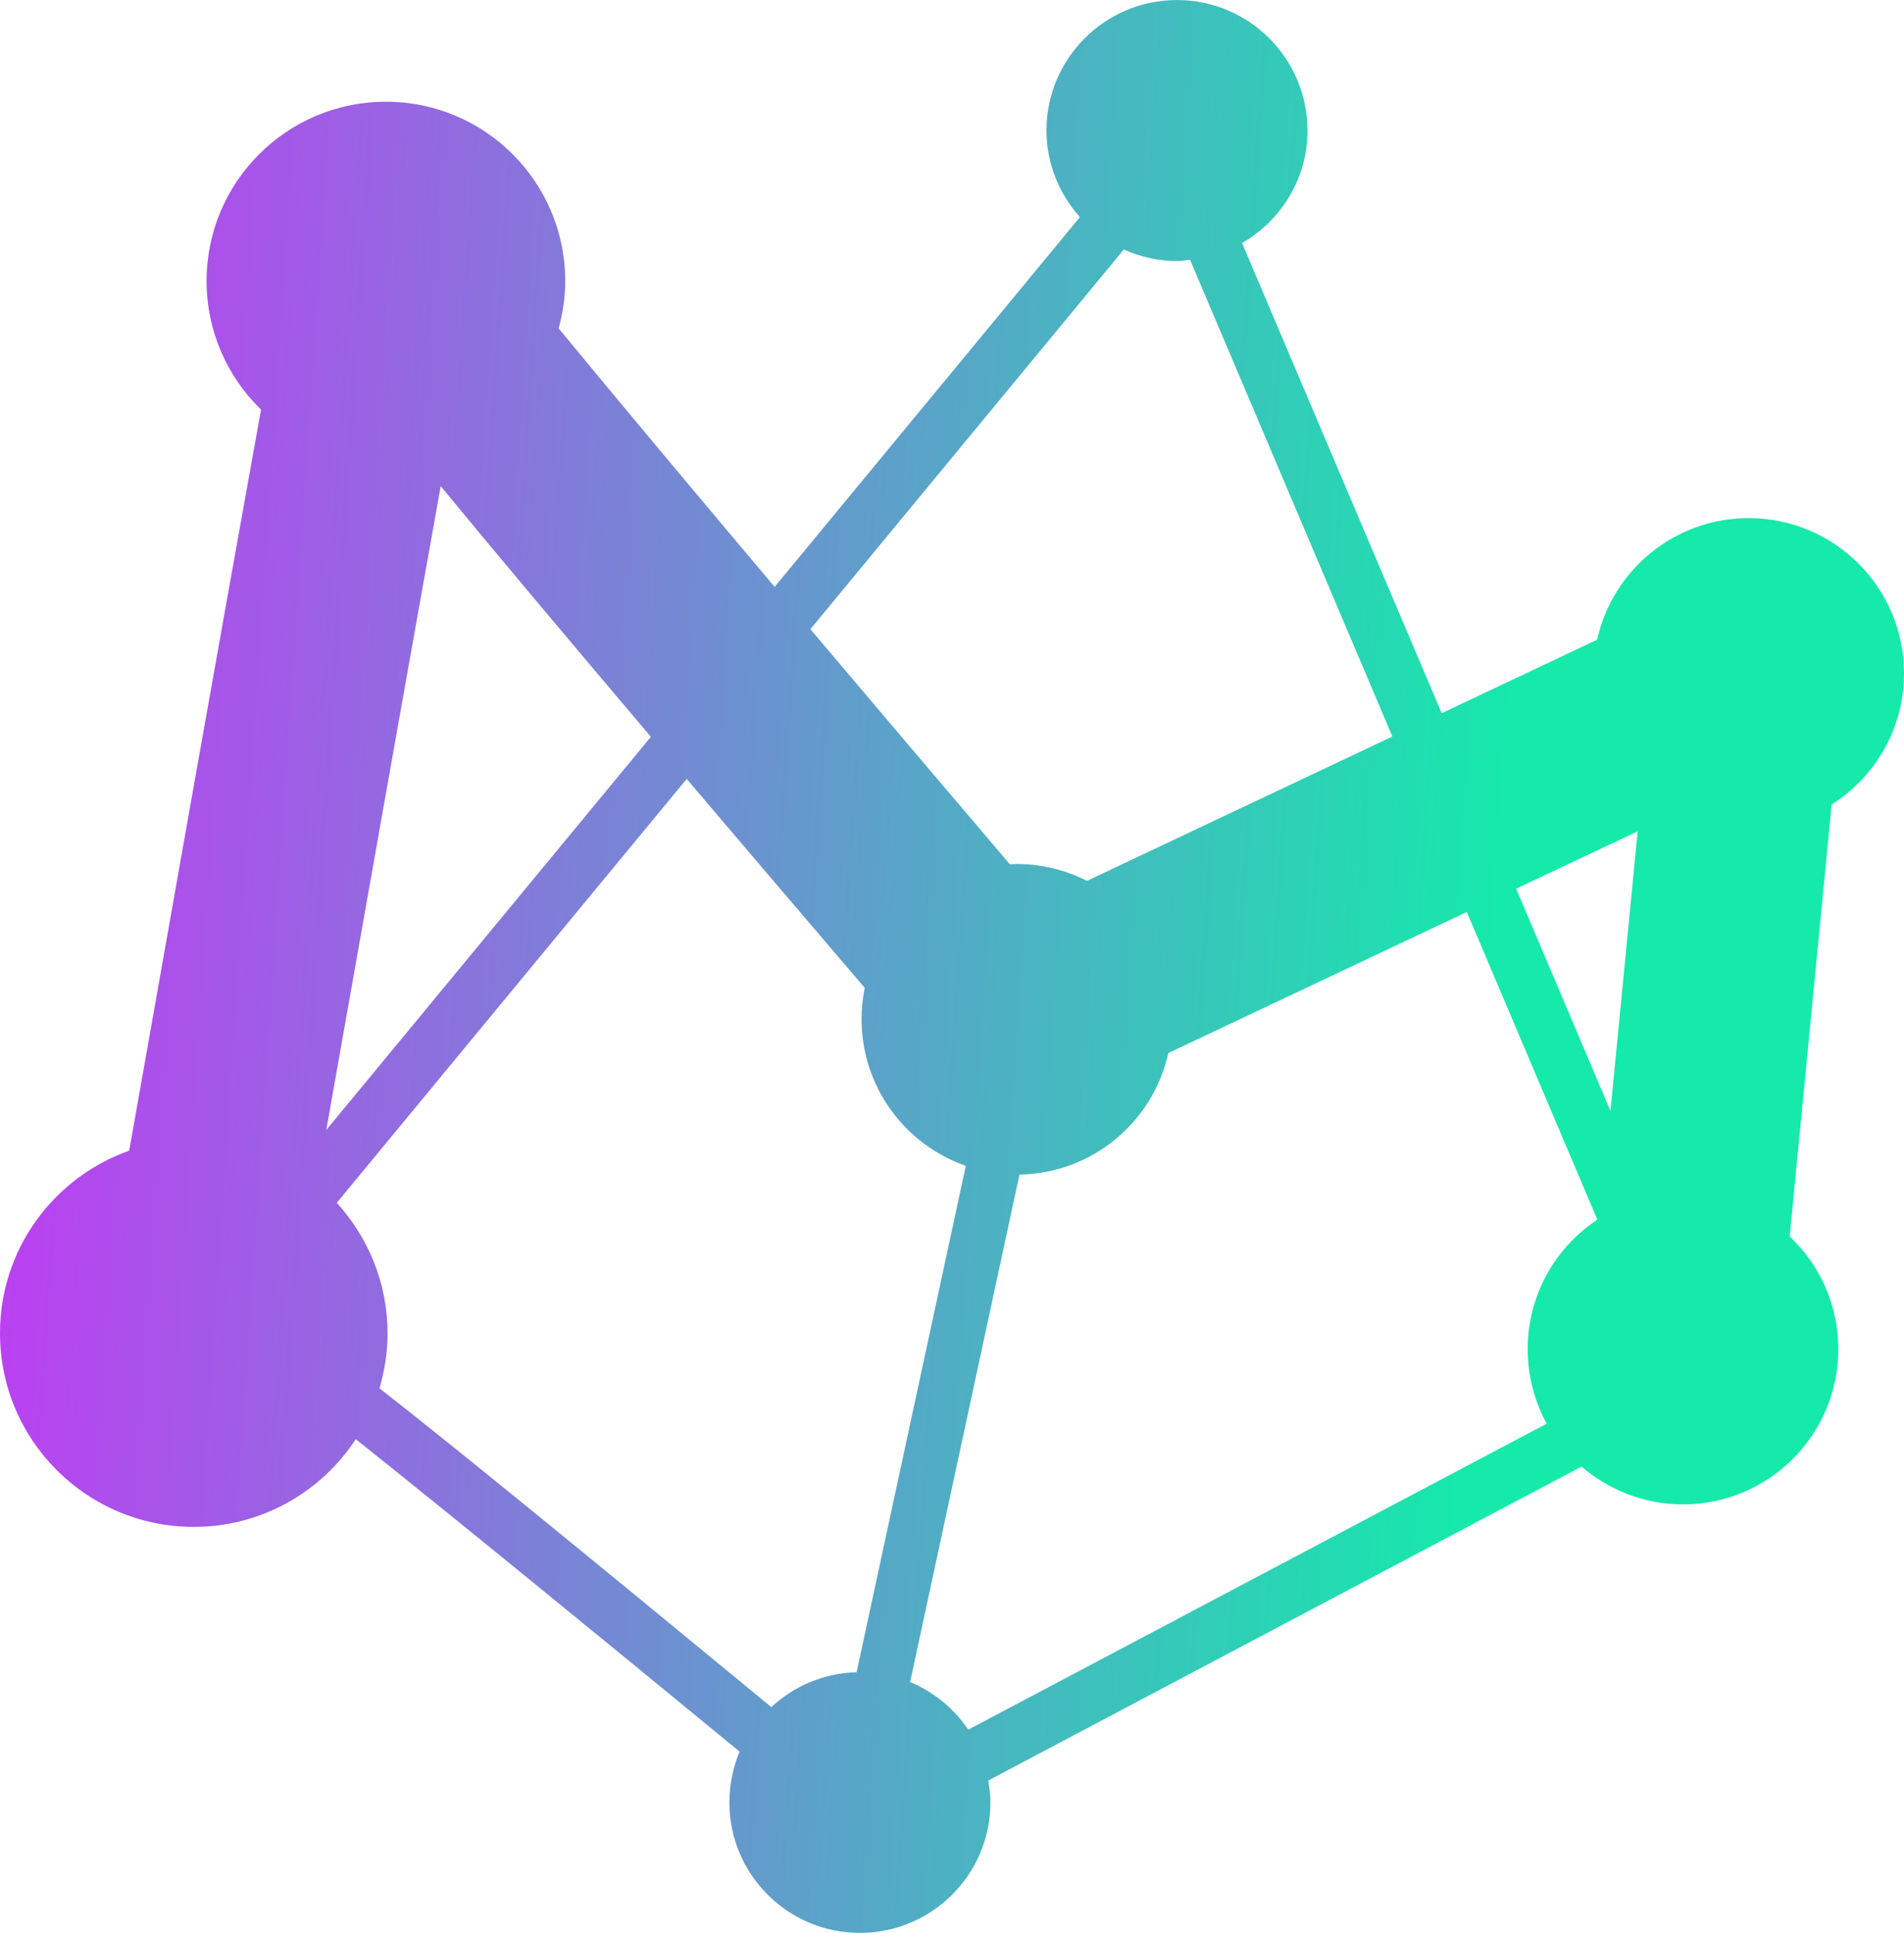<?xml version="1.0" encoding="UTF-8" standalone="no"?>
<!-- Created with Inkscape (http://www.inkscape.org/) -->

<svg
   width="35.188mm"
   height="35.72mm"
   viewBox="0 0 35.188 35.72"
   version="1.1"
   id="svg1946"
   inkscape:version="1.1.1 (3bf5ae0d25, 2021-09-20, custom)"
   sodipodi:docname="madori logo.svg"
   xmlns:inkscape="http://www.inkscape.org/namespaces/inkscape"
   xmlns:sodipodi="http://sodipodi.sourceforge.net/DTD/sodipodi-0.dtd"
   xmlns="http://www.w3.org/2000/svg"
   xmlns:svg="http://www.w3.org/2000/svg">
  <sodipodi:namedview
     id="namedview1948"
     pagecolor="#ffffff"
     bordercolor="#666666"
     borderopacity="1.0"
     inkscape:pageshadow="2"
     inkscape:pageopacity="0.0"
     inkscape:pagecheckerboard="0"
     inkscape:document-units="mm"
     showgrid="false"
     inkscape:zoom="3.1108586"
     inkscape:cx="111.38404"
     inkscape:cy="175.67497"
     inkscape:window-width="3840"
     inkscape:window-height="2123"
     inkscape:window-x="0"
     inkscape:window-y="0"
     inkscape:window-maximized="1"
     inkscape:current-layer="layer1" />
  <defs
     id="defs1943">
    <linearGradient
       id="SVGID_1_"
       gradientUnits="userSpaceOnUse"
       x1="368.148"
       y1="990.625"
       x2="567.246"
       y2="1003.825"
       gradientTransform="matrix(0.161,0,0,0.161,-60.567,-139.659)">
      <stop
         offset="0"
         style="stop-color:#D724FD"
         id="stop24" />
      <stop
         offset="1"
         style="stop-color:#15EAAB"
         id="stop26" />
    </linearGradient>
  </defs>
  <g
     inkscape:label="Layer 1"
     inkscape:groupmode="layer"
     id="layer1"
     transform="translate(-2.869,-3.913)">
    <path
       class="st1"
       d="m 38.057,16.358 c 0,-1.585 -1.285,-2.87 -2.87,-2.87 -1.371,0 -2.517,0.962 -2.801,2.247 l -2.873,1.358 -3.689,-8.688 c 0.72,-0.418 1.209,-1.188 1.209,-2.079 0,-1.332 -1.08,-2.412 -2.412,-2.412 -1.332,0 -2.412,1.08 -2.412,2.412 0,0.617 0.239,1.174 0.618,1.6 l -5.642,6.833 c -1.524,-1.808 -2.948,-3.51 -3.991,-4.777 0.076,-0.279 0.121,-0.571 0.121,-0.875 0,-1.831 -1.484,-3.314 -3.314,-3.314 -1.831,0 -3.314,1.484 -3.314,3.314 0,0.931 0.386,1.773 1.006,2.375 -0.002,0.011 -0.004,0.019 -0.005,0.031 -0.336,1.86 -0.778,4.339 -1.219,6.819 -0.442,2.493 -0.883,4.983 -1.212,6.846 -1.39,0.492 -2.388,1.815 -2.388,3.372 0,1.978 1.603,3.581 3.581,3.581 1.254,0 2.355,-0.646 2.995,-1.621 1.729,1.377 4.565,3.695 7.093,5.774 -0.121,0.289 -0.189,0.605 -0.189,0.938 0,1.332 1.08,2.412 2.412,2.412 1.332,0 2.412,-1.08 2.412,-2.412 0,-0.137 -0.018,-0.271 -0.04,-0.404 l 10.966,-5.802 c 0.504,0.434 1.157,0.699 1.874,0.699 1.585,0 2.87,-1.285 2.87,-2.87 0,-0.822 -0.347,-1.559 -0.899,-2.082 l 0.776,-7.983 c 0.802,-0.507 1.337,-1.401 1.337,-2.421 z M 23.638,8.524 c 0.3,0.134 0.631,0.213 0.983,0.213 0.082,0 0.16,-0.016 0.241,-0.024 l 3.74,8.811 -5.645,2.668 c -0.389,-0.197 -0.828,-0.312 -1.295,-0.312 -0.044,0 -0.086,0.005 -0.129,0.006 C 20.363,18.511 19.086,17.009 17.846,15.541 Z M 11.014,12.897 c 0.94,1.143 2.202,2.647 3.884,4.633 L 8.899,24.796 C 9.644,20.584 10.456,16.008 11.014,12.897 Z M 9.093,26.142 15.56,18.308 c 0.964,1.135 2.055,2.415 3.29,3.861 -0.039,0.187 -0.058,0.383 -0.058,0.581 0,1.254 0.806,2.317 1.926,2.709 l -2.018,9.358 c -0.609,0.016 -1.159,0.257 -1.576,0.644 -3.792,-3.125 -5.973,-4.901 -7.242,-5.891 0.095,-0.323 0.15,-0.665 0.15,-1.02 -0.002,-0.928 -0.36,-1.773 -0.94,-2.409 z M 31.103,28.848 c 0,0.499 0.128,0.967 0.35,1.375 L 20.763,35.878 c -0.262,-0.389 -0.634,-0.697 -1.074,-0.88 l 2.021,-9.378 c 1.35,-0.023 2.47,-0.975 2.751,-2.246 l 5.516,-2.607 2.413,5.686 c -0.776,0.513 -1.288,1.393 -1.288,2.394 z m 1.529,-4.404 -1.743,-4.107 2.246,-1.061 z"
       id="path29"
       style="fill:url(#SVGID_1_);stroke-width:0.161" />
  </g>
</svg>
